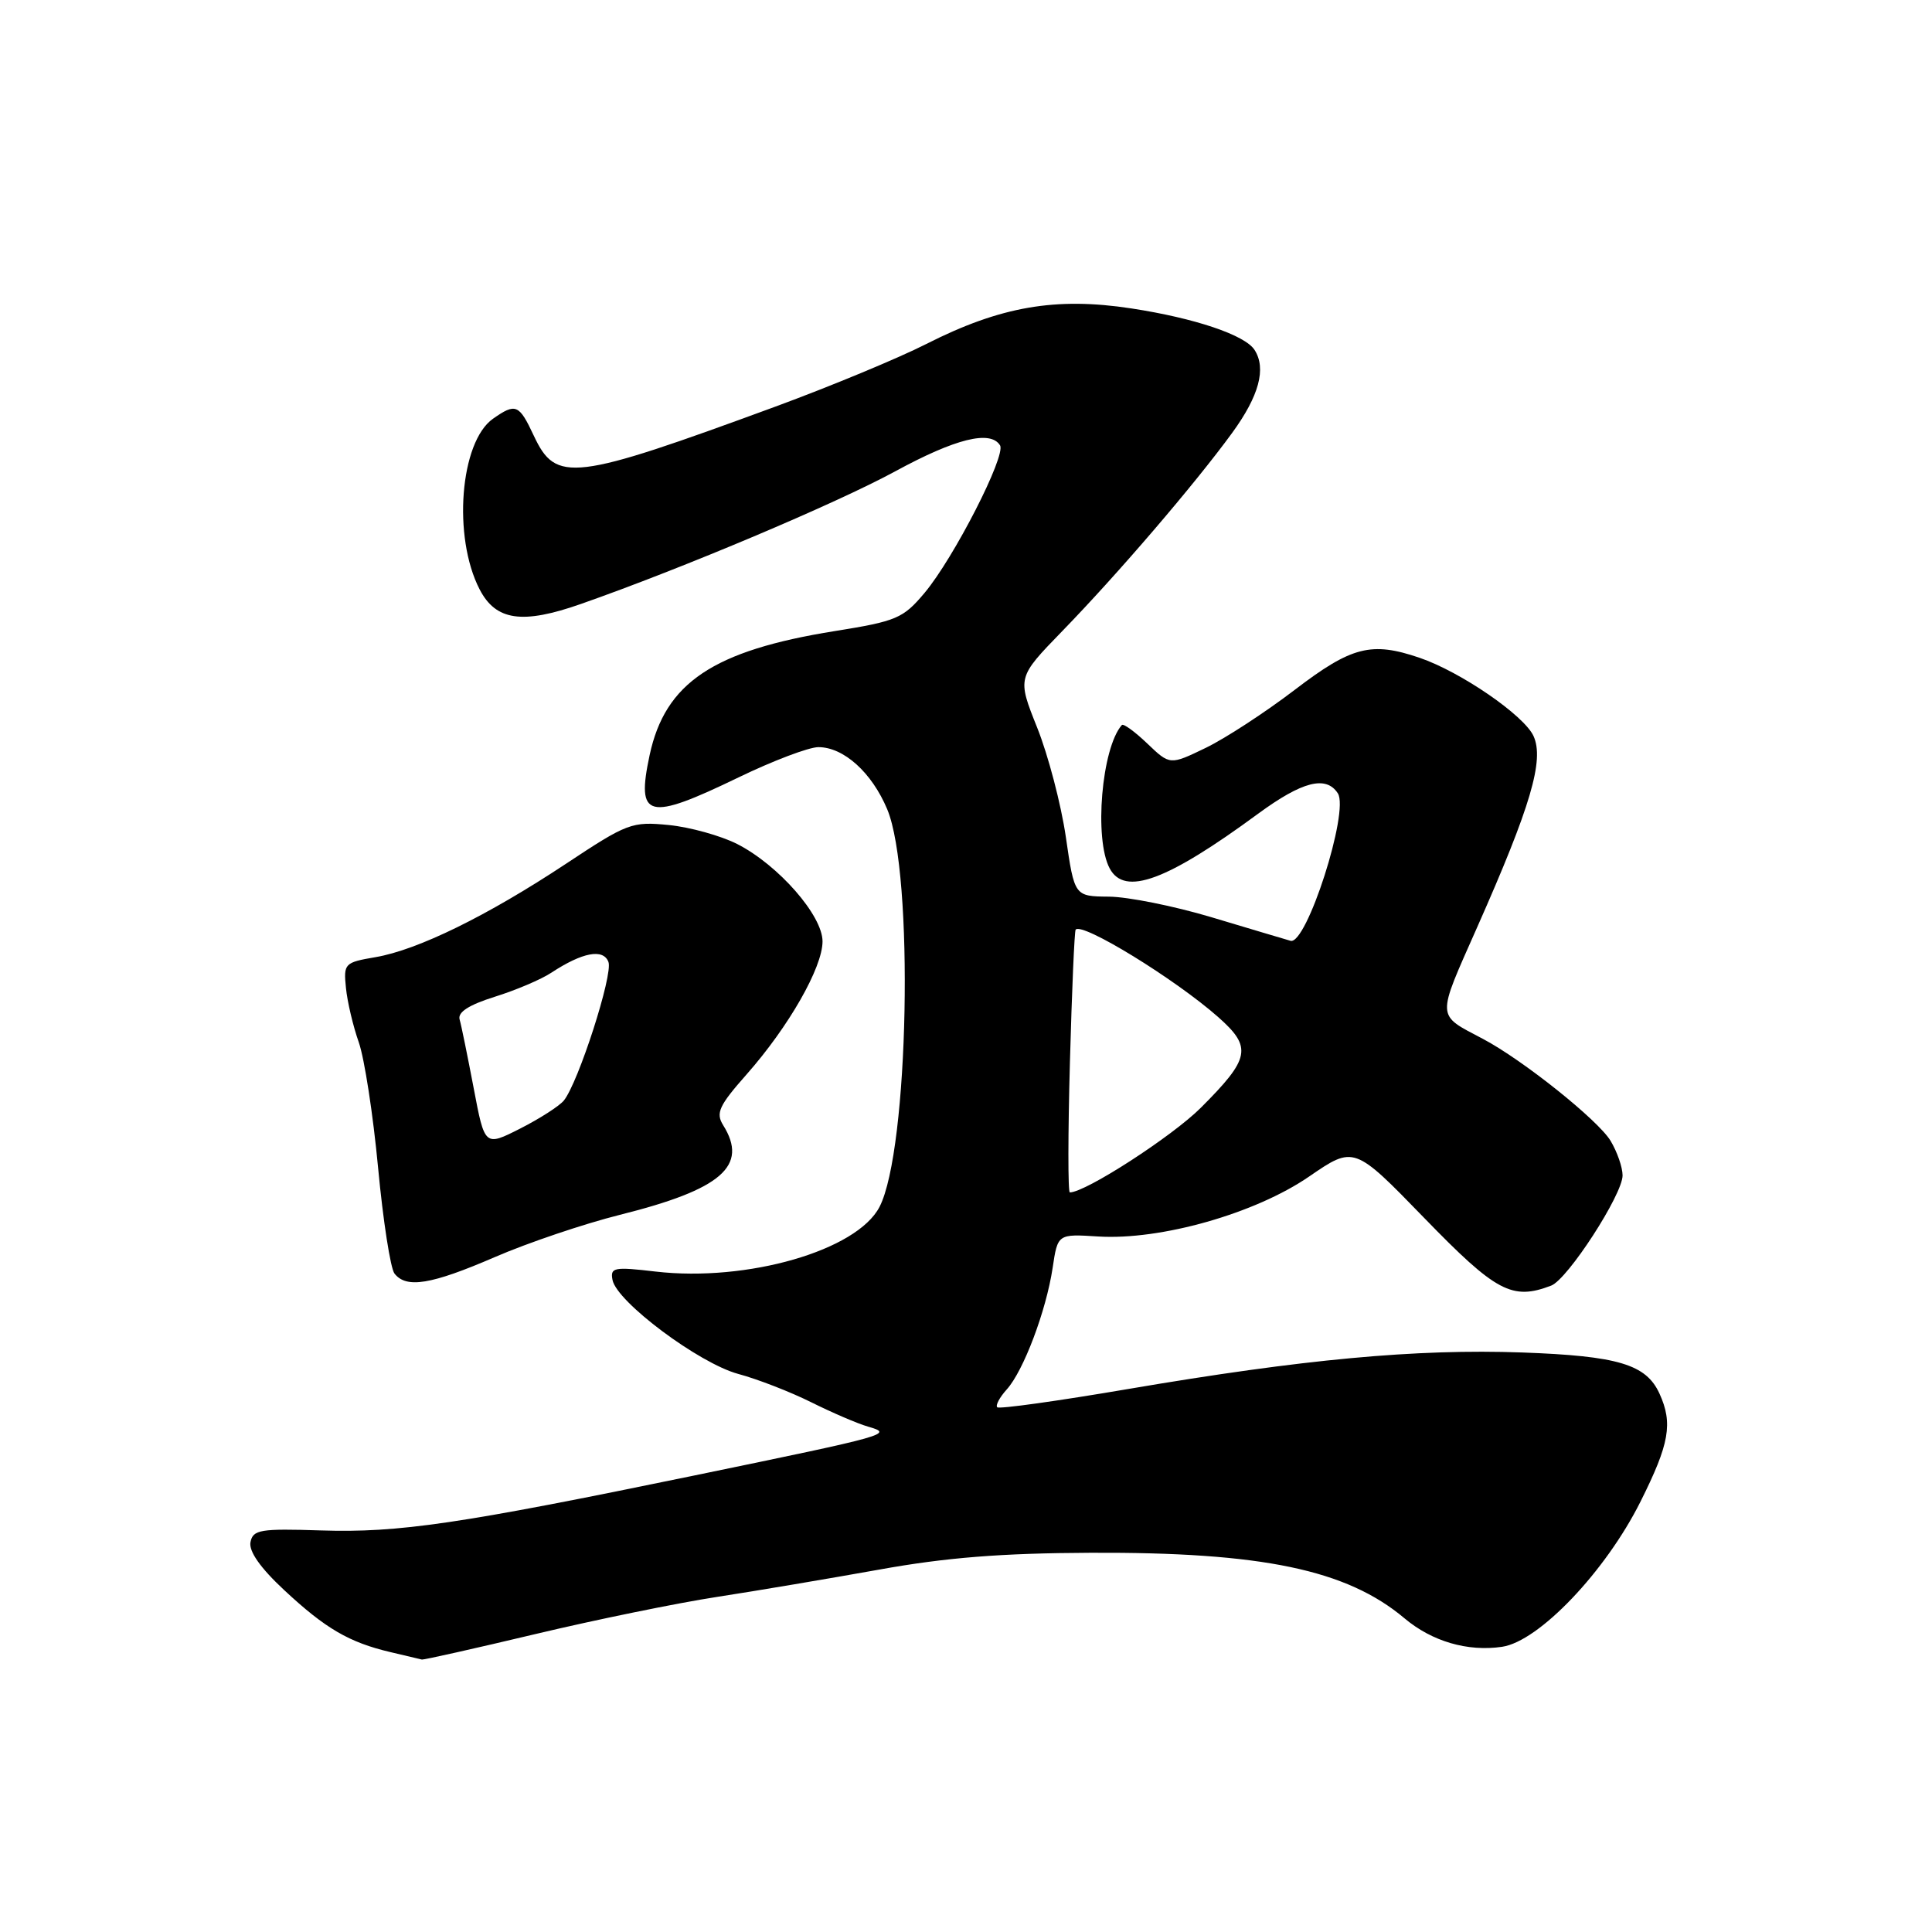 <?xml version="1.0" encoding="UTF-8" standalone="no"?>
<!DOCTYPE svg PUBLIC "-//W3C//DTD SVG 1.1//EN" "http://www.w3.org/Graphics/SVG/1.1/DTD/svg11.dtd" >
<svg xmlns="http://www.w3.org/2000/svg" xmlns:xlink="http://www.w3.org/1999/xlink" version="1.1" viewBox="0 0 256 256">
 <g >
 <path fill="currentColor"
d=" M 70.91 216.53 C 78.93 214.62 89.78 212.40 95.00 211.60 C 100.22 210.80 109.90 209.16 116.50 207.98 C 125.34 206.38 132.71 205.80 144.50 205.75 C 167.25 205.65 178.45 207.99 186.11 214.44 C 189.75 217.50 194.47 218.88 199.03 218.21 C 203.92 217.49 212.74 208.24 217.38 198.96 C 221.21 191.31 221.69 188.60 219.89 184.66 C 218.12 180.78 214.41 179.67 201.68 179.21 C 187.68 178.71 172.68 180.10 149.55 184.04 C 140.23 185.63 132.39 186.73 132.14 186.47 C 131.89 186.22 132.45 185.16 133.39 184.12 C 135.62 181.66 138.62 173.70 139.48 168.00 C 140.15 163.50 140.15 163.50 145.51 163.84 C 153.79 164.36 166.33 160.80 173.46 155.90 C 179.42 151.81 179.42 151.81 188.74 161.41 C 198.25 171.21 200.37 172.33 205.54 170.35 C 207.73 169.51 215.00 158.29 215.00 155.75 C 215.00 154.68 214.28 152.61 213.40 151.15 C 211.74 148.41 201.77 140.44 196.50 137.66 C 190.26 134.36 190.30 135.13 195.74 122.85 C 202.85 106.81 204.64 100.71 203.20 97.53 C 201.95 94.79 193.55 89.02 188.10 87.16 C 181.71 84.98 179.10 85.65 171.57 91.40 C 167.68 94.37 162.37 97.84 159.76 99.10 C 155.02 101.39 155.02 101.39 152.02 98.52 C 150.37 96.94 148.85 95.84 148.65 96.07 C 145.97 99.12 144.95 111.17 147.04 115.07 C 149.02 118.78 154.61 116.72 166.71 107.82 C 172.56 103.53 175.71 102.72 177.27 105.12 C 178.82 107.50 173.11 125.28 171.00 124.66 C 170.18 124.42 165.45 123.02 160.50 121.53 C 155.55 120.05 149.45 118.83 146.94 118.81 C 142.37 118.77 142.37 118.77 141.23 110.91 C 140.60 106.58 138.89 100.06 137.43 96.41 C 134.78 89.78 134.78 89.78 140.74 83.64 C 148.13 76.04 158.30 64.17 163.26 57.37 C 166.84 52.46 167.82 48.82 166.23 46.36 C 164.96 44.39 158.30 42.15 149.93 40.87 C 139.89 39.33 132.56 40.60 122.74 45.58 C 119.02 47.47 110.02 51.20 102.74 53.88 C 75.89 63.75 73.68 64.01 70.74 57.75 C 68.78 53.56 68.34 53.37 65.33 55.48 C 60.95 58.55 59.96 71.15 63.55 78.09 C 65.70 82.25 69.20 82.76 76.97 80.03 C 90.46 75.30 110.78 66.72 118.65 62.44 C 126.61 58.11 131.24 56.96 132.51 59.01 C 133.34 60.35 126.38 73.95 122.51 78.56 C 119.67 81.94 118.81 82.31 110.62 83.62 C 94.51 86.20 88.14 90.46 86.08 100.05 C 84.28 108.48 85.78 108.85 97.88 103.00 C 102.43 100.80 107.18 99.00 108.44 99.00 C 111.79 99.00 115.52 102.36 117.56 107.23 C 121.14 115.78 120.43 152.40 116.54 159.92 C 113.55 165.70 99.01 169.89 86.88 168.49 C 81.35 167.84 80.84 167.94 81.16 169.60 C 81.72 172.50 92.60 180.63 97.81 182.05 C 100.39 182.74 104.75 184.44 107.50 185.81 C 110.25 187.18 113.62 188.63 115.00 189.03 C 118.42 190.02 118.06 190.13 92.00 195.51 C 60.80 201.95 52.85 203.12 42.53 202.79 C 34.48 202.53 33.52 202.69 33.19 204.34 C 32.95 205.55 34.50 207.76 37.66 210.70 C 43.13 215.80 46.26 217.62 51.72 218.91 C 53.80 219.40 55.68 219.84 55.91 219.90 C 56.14 219.95 62.89 218.44 70.91 216.53 Z  M 65.57 166.57 C 69.93 164.68 77.39 162.16 82.14 160.97 C 95.63 157.60 99.20 154.49 95.82 149.09 C 94.82 147.48 95.26 146.51 98.94 142.35 C 104.50 136.05 108.98 128.22 108.99 124.75 C 109.00 121.31 103.15 114.63 97.69 111.84 C 95.52 110.74 91.44 109.60 88.62 109.32 C 83.72 108.84 83.13 109.06 75.00 114.45 C 64.56 121.36 55.36 125.87 49.75 126.83 C 45.65 127.53 45.51 127.67 45.84 130.90 C 46.02 132.74 46.79 135.99 47.54 138.11 C 48.29 140.24 49.44 147.72 50.10 154.74 C 50.76 161.76 51.74 168.06 52.27 168.75 C 53.84 170.76 57.13 170.22 65.57 166.57 Z  M 141.77 140.75 C 142.03 131.26 142.37 123.36 142.53 123.18 C 143.40 122.17 155.70 129.72 161.42 134.77 C 165.95 138.78 165.67 140.23 159.12 146.78 C 155.32 150.58 143.84 158.00 141.76 158.00 C 141.50 158.00 141.51 150.24 141.77 140.75 Z  M 62.77 144.21 C 61.96 139.97 61.13 135.86 60.90 135.08 C 60.63 134.12 62.12 133.16 65.55 132.08 C 68.34 131.21 71.71 129.78 73.05 128.89 C 77.18 126.18 79.93 125.66 80.62 127.46 C 81.26 129.11 76.63 143.46 74.71 145.83 C 74.11 146.56 71.51 148.23 68.93 149.54 C 64.23 151.92 64.23 151.92 62.77 144.21 Z "/>
</g>
</svg>